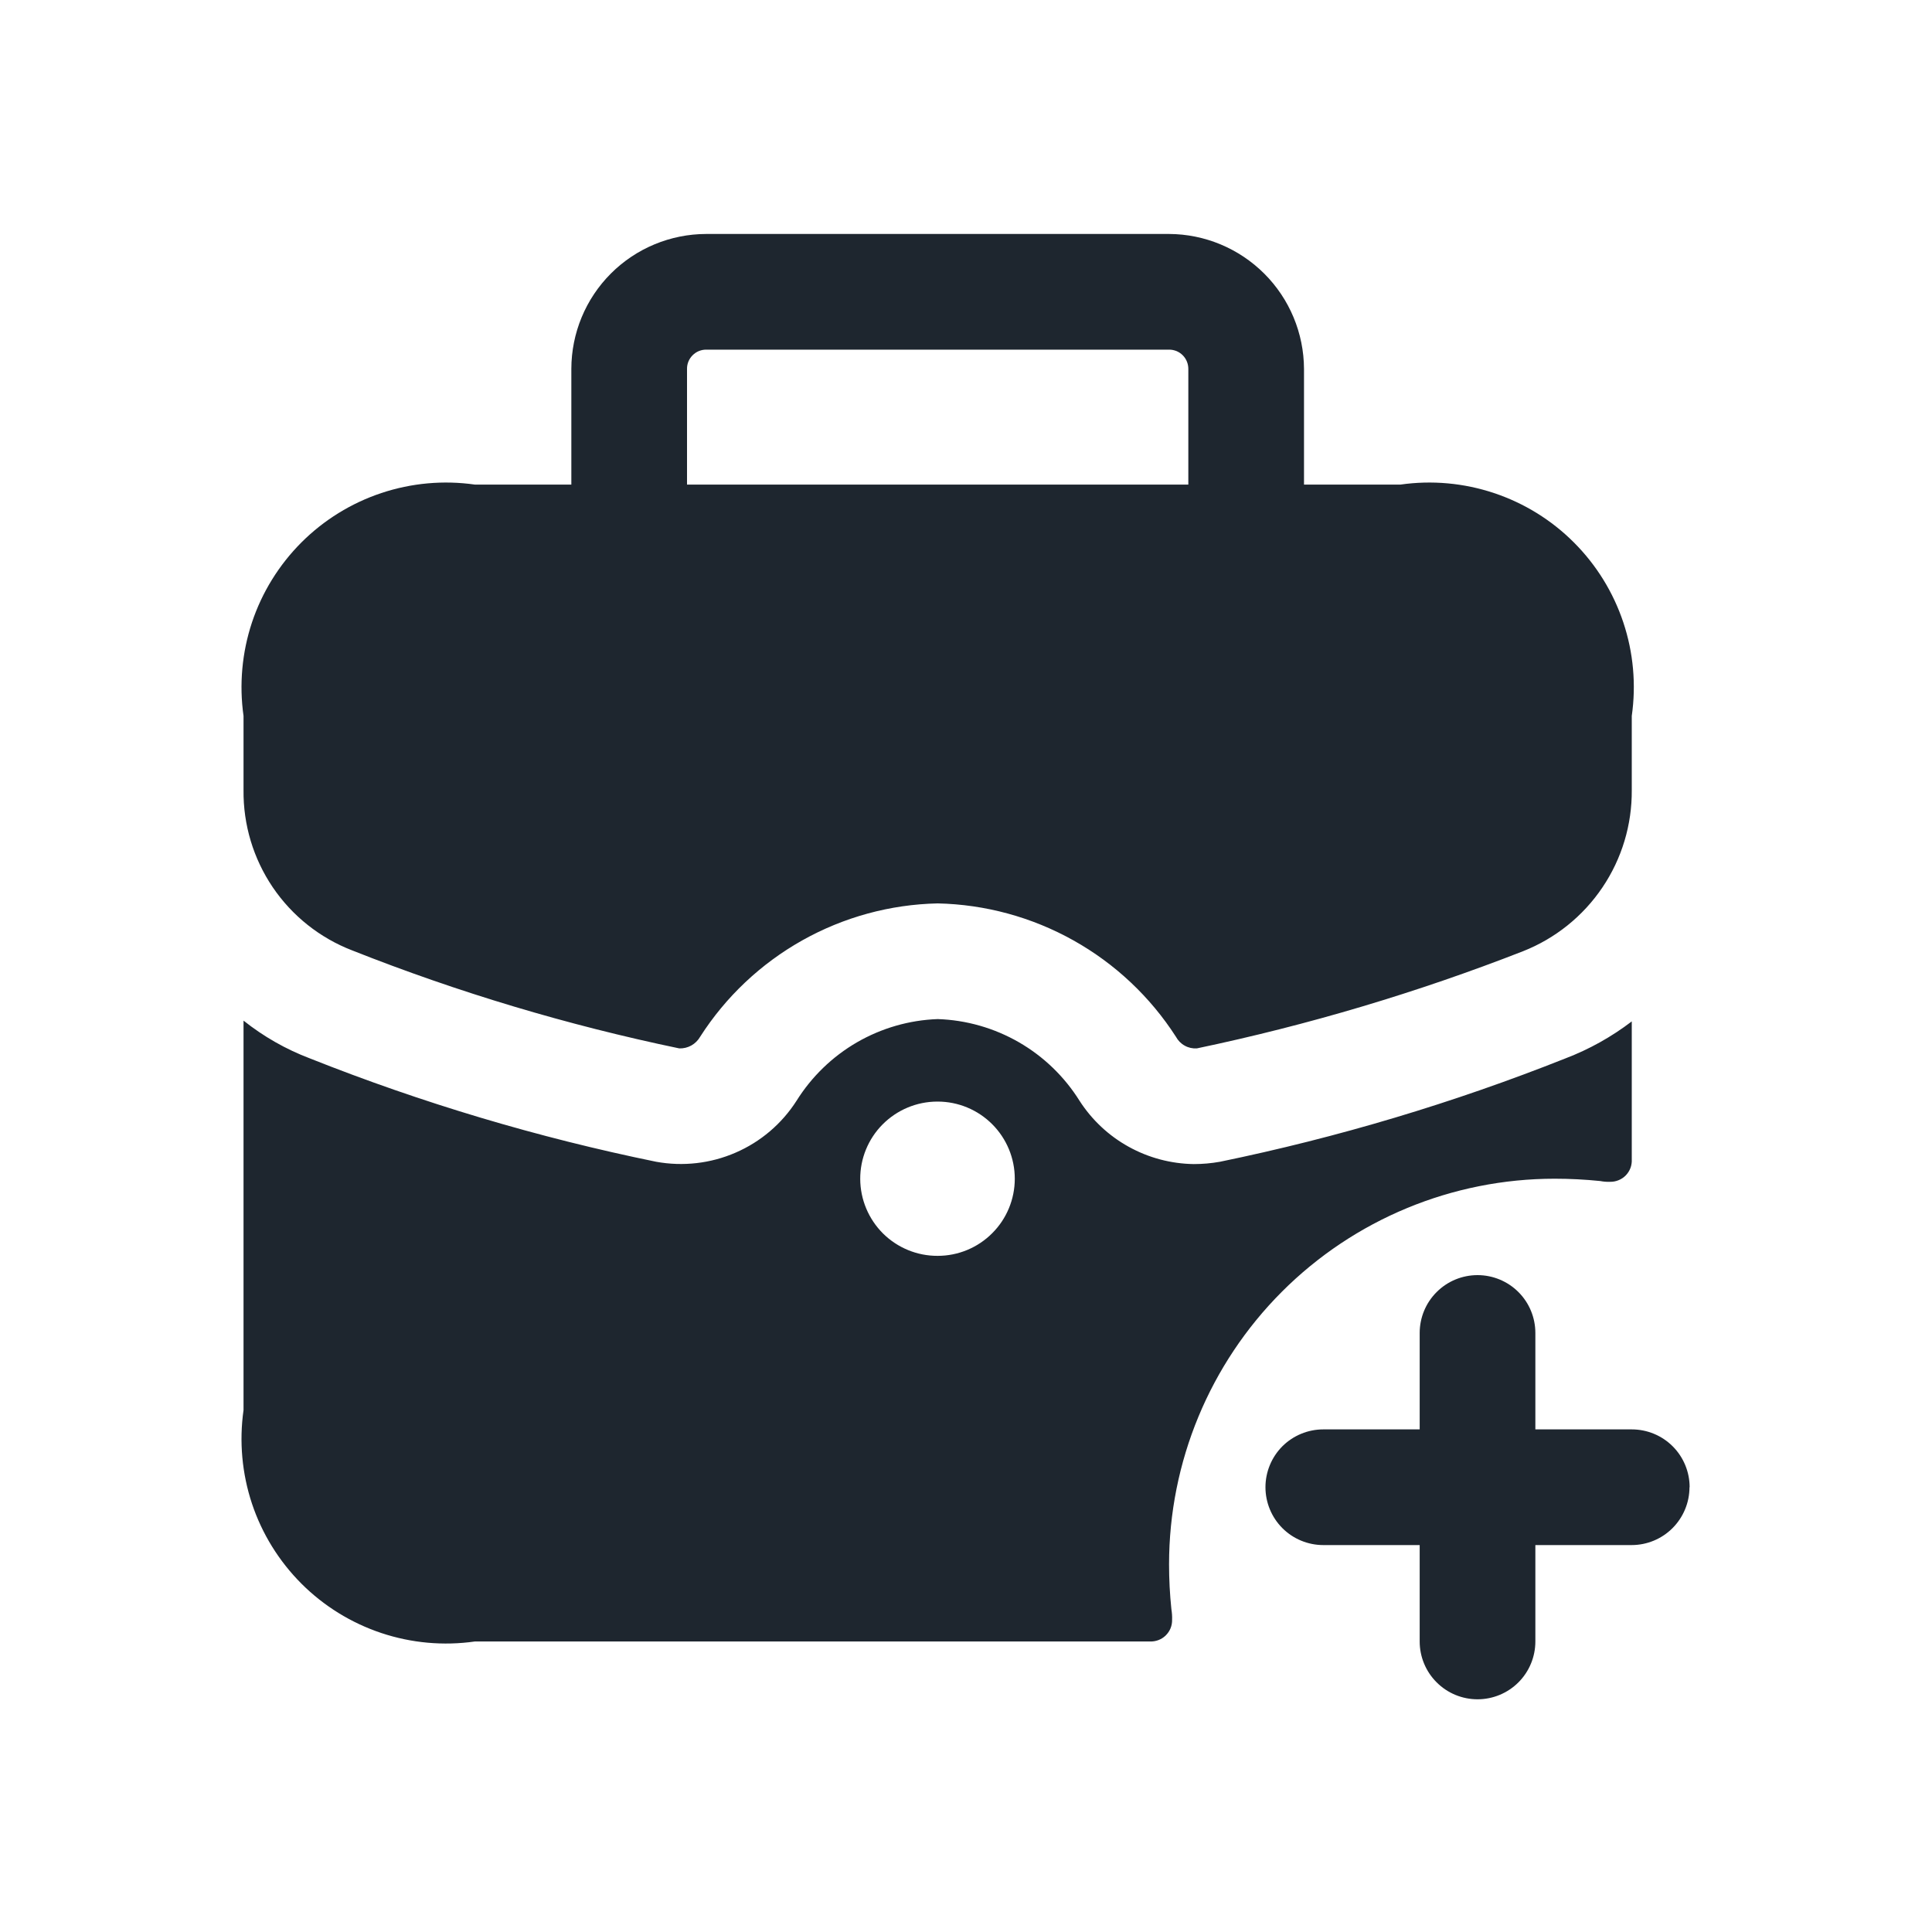 <svg width="40" height="40" viewBox="0 0 40 40" fill="none" xmlns="http://www.w3.org/2000/svg">
<path d="M7.294 19.678C9.488 20.547 11.753 21.225 14.064 21.706C14.151 21.709 14.237 21.688 14.313 21.646C14.389 21.603 14.452 21.541 14.495 21.466C15.025 20.637 15.751 19.952 16.609 19.47C17.467 18.988 18.43 18.725 19.413 18.704C20.399 18.725 21.364 18.988 22.225 19.47C23.085 19.951 23.814 20.637 24.347 21.466C24.389 21.543 24.451 21.607 24.528 21.649C24.604 21.692 24.691 21.711 24.779 21.706C27.082 21.223 29.341 20.55 31.533 19.694C32.201 19.43 32.774 18.97 33.176 18.374C33.578 17.779 33.79 17.075 33.784 16.356V14.823C33.877 14.173 33.817 13.509 33.609 12.886C33.401 12.262 33.051 11.696 32.586 11.231C32.122 10.766 31.555 10.416 30.931 10.208C30.308 10 29.645 9.94 28.994 10.033H26.998V7.638C26.995 6.898 26.699 6.189 26.176 5.666C25.652 5.143 24.944 4.847 24.204 4.844H14.623C13.882 4.845 13.172 5.139 12.648 5.663C12.124 6.187 11.83 6.897 11.829 7.638V10.033H9.833C9.182 9.94 8.519 10 7.895 10.208C7.272 10.416 6.705 10.766 6.24 11.231C5.776 11.696 5.425 12.262 5.217 12.886C5.01 13.509 4.95 14.173 5.042 14.823V16.356C5.034 17.074 5.245 17.776 5.647 18.37C6.05 18.964 6.624 19.42 7.294 19.678ZM14.224 7.638C14.223 7.586 14.233 7.533 14.253 7.485C14.273 7.436 14.303 7.392 14.34 7.355C14.377 7.318 14.421 7.288 14.47 7.268C14.518 7.249 14.57 7.238 14.623 7.239H24.204C24.256 7.238 24.308 7.249 24.357 7.268C24.405 7.288 24.45 7.318 24.487 7.355C24.524 7.392 24.553 7.436 24.573 7.485C24.593 7.533 24.603 7.586 24.603 7.638V10.033H14.224V7.638ZM24.204 32.388C24.204 30.27 25.045 28.24 26.542 26.742C28.039 25.245 30.07 24.404 32.188 24.404C32.502 24.404 32.817 24.42 33.13 24.452C33.198 24.465 33.268 24.471 33.337 24.468C33.398 24.469 33.457 24.457 33.513 24.434C33.569 24.411 33.619 24.377 33.661 24.334C33.703 24.29 33.736 24.238 33.757 24.182C33.778 24.125 33.787 24.065 33.784 24.005V21.147C33.365 21.467 32.903 21.725 32.411 21.913C30.093 22.834 27.7 23.55 25.258 24.053C25.078 24.085 24.897 24.101 24.715 24.101C24.243 24.094 23.781 23.971 23.369 23.743C22.956 23.515 22.607 23.188 22.351 22.791C22.038 22.29 21.606 21.873 21.094 21.578C20.581 21.283 20.004 21.118 19.413 21.099C18.825 21.12 18.251 21.286 17.741 21.581C17.232 21.876 16.803 22.292 16.491 22.791C16.187 23.266 15.748 23.64 15.23 23.864C14.713 24.089 14.14 24.154 13.585 24.053C11.137 23.552 8.738 22.836 6.416 21.913C5.92 21.725 5.457 21.461 5.042 21.131V29.194C4.95 29.845 5.01 30.509 5.217 31.132C5.425 31.756 5.776 32.322 6.24 32.787C6.705 33.252 7.272 33.602 7.895 33.81C8.519 34.018 9.182 34.078 9.833 33.985H23.804C23.865 33.988 23.925 33.978 23.982 33.957C24.038 33.936 24.09 33.904 24.133 33.862C24.176 33.82 24.211 33.769 24.234 33.714C24.257 33.658 24.268 33.598 24.267 33.538C24.27 33.463 24.264 33.388 24.252 33.314C24.22 33.006 24.204 32.697 24.204 32.388ZM19.413 26.001C18.99 26.003 18.583 25.836 18.282 25.538C17.982 25.239 17.812 24.834 17.81 24.41C17.808 23.987 17.975 23.58 18.273 23.28C18.572 22.979 18.977 22.809 19.401 22.807H19.413C19.837 22.807 20.243 22.976 20.542 23.275C20.842 23.575 21.01 23.981 21.01 24.404C21.01 24.828 20.842 25.234 20.542 25.533C20.243 25.833 19.837 26.001 19.413 26.001ZM34.979 30.791C34.979 31.109 34.852 31.413 34.628 31.638C34.403 31.863 34.099 31.989 33.781 31.989H31.788V33.985C31.788 34.302 31.662 34.607 31.438 34.831C31.213 35.056 30.908 35.182 30.591 35.182C30.273 35.182 29.968 35.056 29.744 34.831C29.519 34.607 29.393 34.302 29.393 33.985V31.989H27.397C27.08 31.989 26.775 31.863 26.55 31.638C26.326 31.413 26.2 31.109 26.2 30.791C26.2 30.474 26.326 30.169 26.55 29.944C26.775 29.72 27.08 29.594 27.397 29.594H29.393V27.598C29.393 27.28 29.519 26.975 29.744 26.751C29.968 26.526 30.273 26.4 30.591 26.4C30.908 26.4 31.213 26.526 31.438 26.751C31.662 26.975 31.788 27.28 31.788 27.598V29.594H33.784C34.102 29.594 34.407 29.72 34.631 29.944C34.856 30.169 34.982 30.474 34.982 30.791H34.979Z" fill="#1E262F"/>
</svg>
